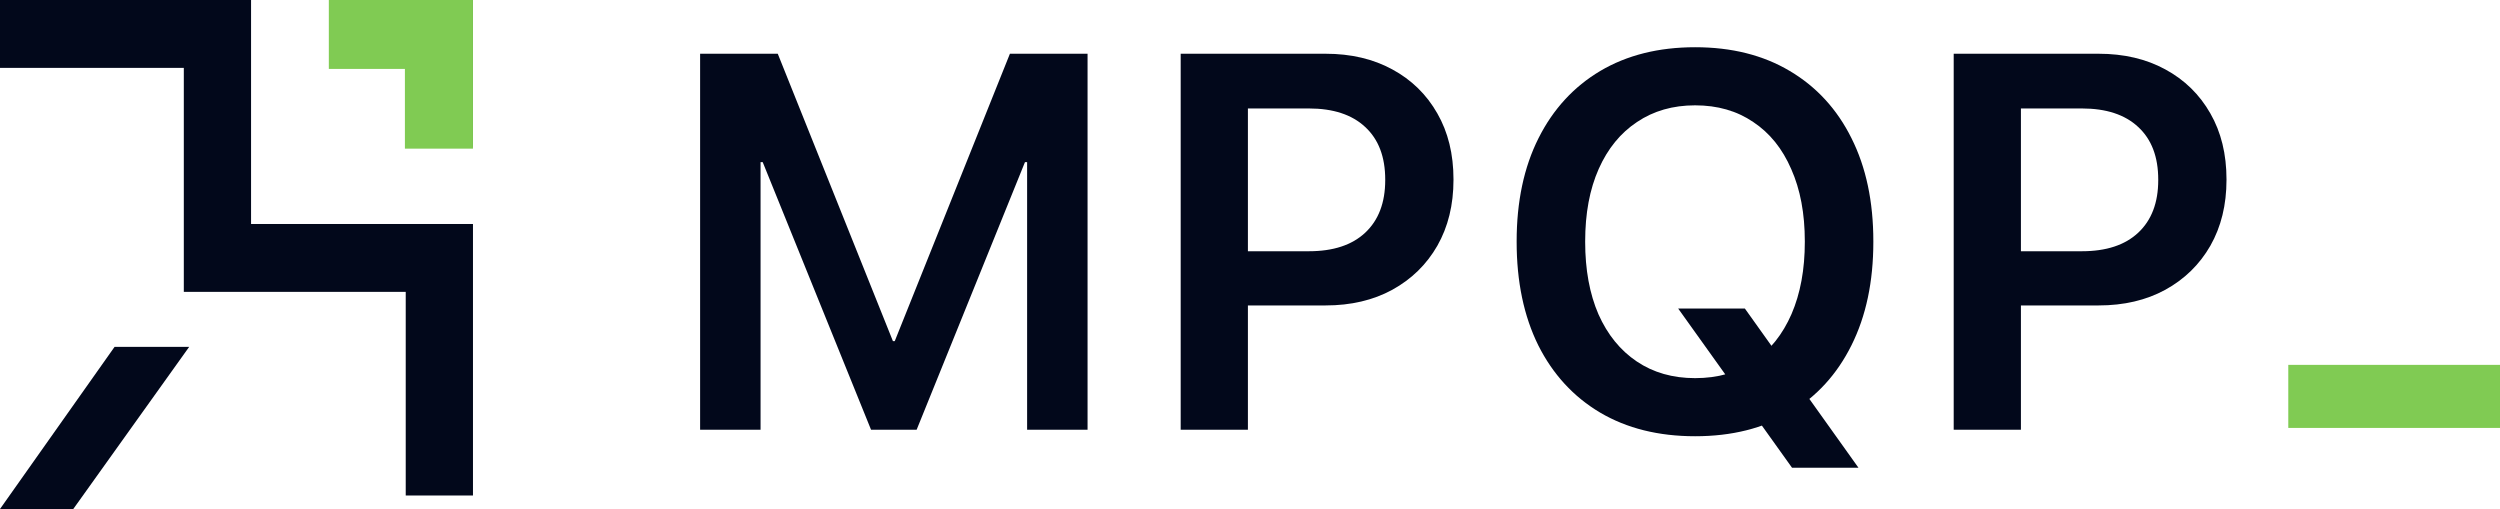 <svg width="555" height="113" viewBox="0 0 555 113" fill="none" xmlns="http://www.w3.org/2000/svg">
<path fill-rule="evenodd" clip-rule="evenodd" d="M105 0H73.152V15.069H90.071V32.689H105V0ZM55.735 0H0V15.069H40.806V64.794H90.071V110H105V49.726H55.735V0Z" fill="#02081B"/>
<path d="M25.437 77H42L16.268 113H0L25.437 77Z" fill="#02081B"/>
<path d="M105 33V0H73V15.3H89.889V33H105Z" fill="#80CB53"/>
<path d="M441.183 67.807V55.776H462.18C467.579 55.776 471.744 54.407 474.674 51.669C477.644 48.893 479.128 44.998 479.128 39.985V39.869C479.128 34.817 477.644 30.923 474.674 28.185C471.744 25.447 467.579 24.078 462.18 24.078H441.183V11.931H465.882C471.512 11.931 476.448 13.088 480.69 15.401C484.97 17.715 488.306 20.974 490.697 25.177C493.088 29.341 494.283 34.22 494.283 39.811V39.927C494.283 45.48 493.088 50.358 490.697 54.561C488.306 58.726 484.97 61.984 480.69 64.337C476.448 66.65 471.512 67.807 465.882 67.807H441.183ZM433.721 95.399V11.931H448.645V95.399H433.721Z" fill="#02081B"/>
<path d="M376.318 96.845C368.181 96.845 361.143 95.09 355.205 91.581C349.305 88.072 344.735 83.097 341.496 76.657C338.295 70.179 336.695 62.524 336.695 53.694V53.578C336.695 44.747 338.314 37.112 341.554 30.672C344.793 24.232 349.363 19.258 355.263 15.748C361.201 12.239 368.219 10.485 376.318 10.485C384.416 10.485 391.415 12.239 397.315 15.748C403.253 19.258 407.823 24.232 411.024 30.672C414.263 37.112 415.882 44.747 415.882 53.578V53.694C415.882 62.524 414.263 70.179 411.024 76.657C407.823 83.097 403.273 88.072 397.372 91.581C391.472 95.09 384.454 96.845 376.318 96.845ZM376.318 83.946C381.369 83.946 385.707 82.712 389.332 80.244C392.957 77.737 395.753 74.228 397.72 69.716C399.686 65.166 400.67 59.825 400.67 53.694V53.578C400.67 47.408 399.667 42.067 397.662 37.555C395.695 33.005 392.88 29.515 389.217 27.086C385.592 24.618 381.292 23.384 376.318 23.384C371.382 23.384 367.082 24.618 363.418 27.086C359.755 29.515 356.921 32.986 354.915 37.498C352.91 42.009 351.908 47.369 351.908 53.578V53.694C351.908 59.864 352.891 65.224 354.858 69.774C356.863 74.286 359.697 77.776 363.361 80.244C367.024 82.712 371.343 83.946 376.318 83.946ZM397.835 103.844L372.558 68.501H387.366L412.585 103.844H397.835Z" fill="#02081B"/>
<path d="M269.573 67.807V55.776H290.571C295.969 55.776 300.134 54.407 303.065 51.669C306.034 48.893 307.519 44.998 307.519 39.985V39.869C307.519 34.817 306.034 30.923 303.065 28.185C300.134 25.447 295.969 24.078 290.571 24.078H269.573V11.931H294.272C299.903 11.931 304.839 13.088 309.08 15.401C313.361 17.715 316.696 20.974 319.087 25.177C321.478 29.341 322.674 34.22 322.674 39.811V39.927C322.674 45.48 321.478 50.358 319.087 54.561C316.696 58.726 313.361 61.984 309.08 64.337C304.839 66.65 299.903 67.807 294.272 67.807H269.573ZM262.112 95.399V11.931H277.035V95.399H262.112Z" fill="#02081B"/>
<path d="M155.425 95.399V11.931H172.663L198.229 75.732H198.634L224.201 11.931H241.438V95.399H228.019V35.993H221.135L236.348 14.244L203.493 95.399H193.371L160.516 14.244L175.728 35.993H168.845V95.399H155.425Z" fill="#02081B"/>
<rect x="508" y="81" width="47" height="14" fill="#80CB53"/>
</svg>
